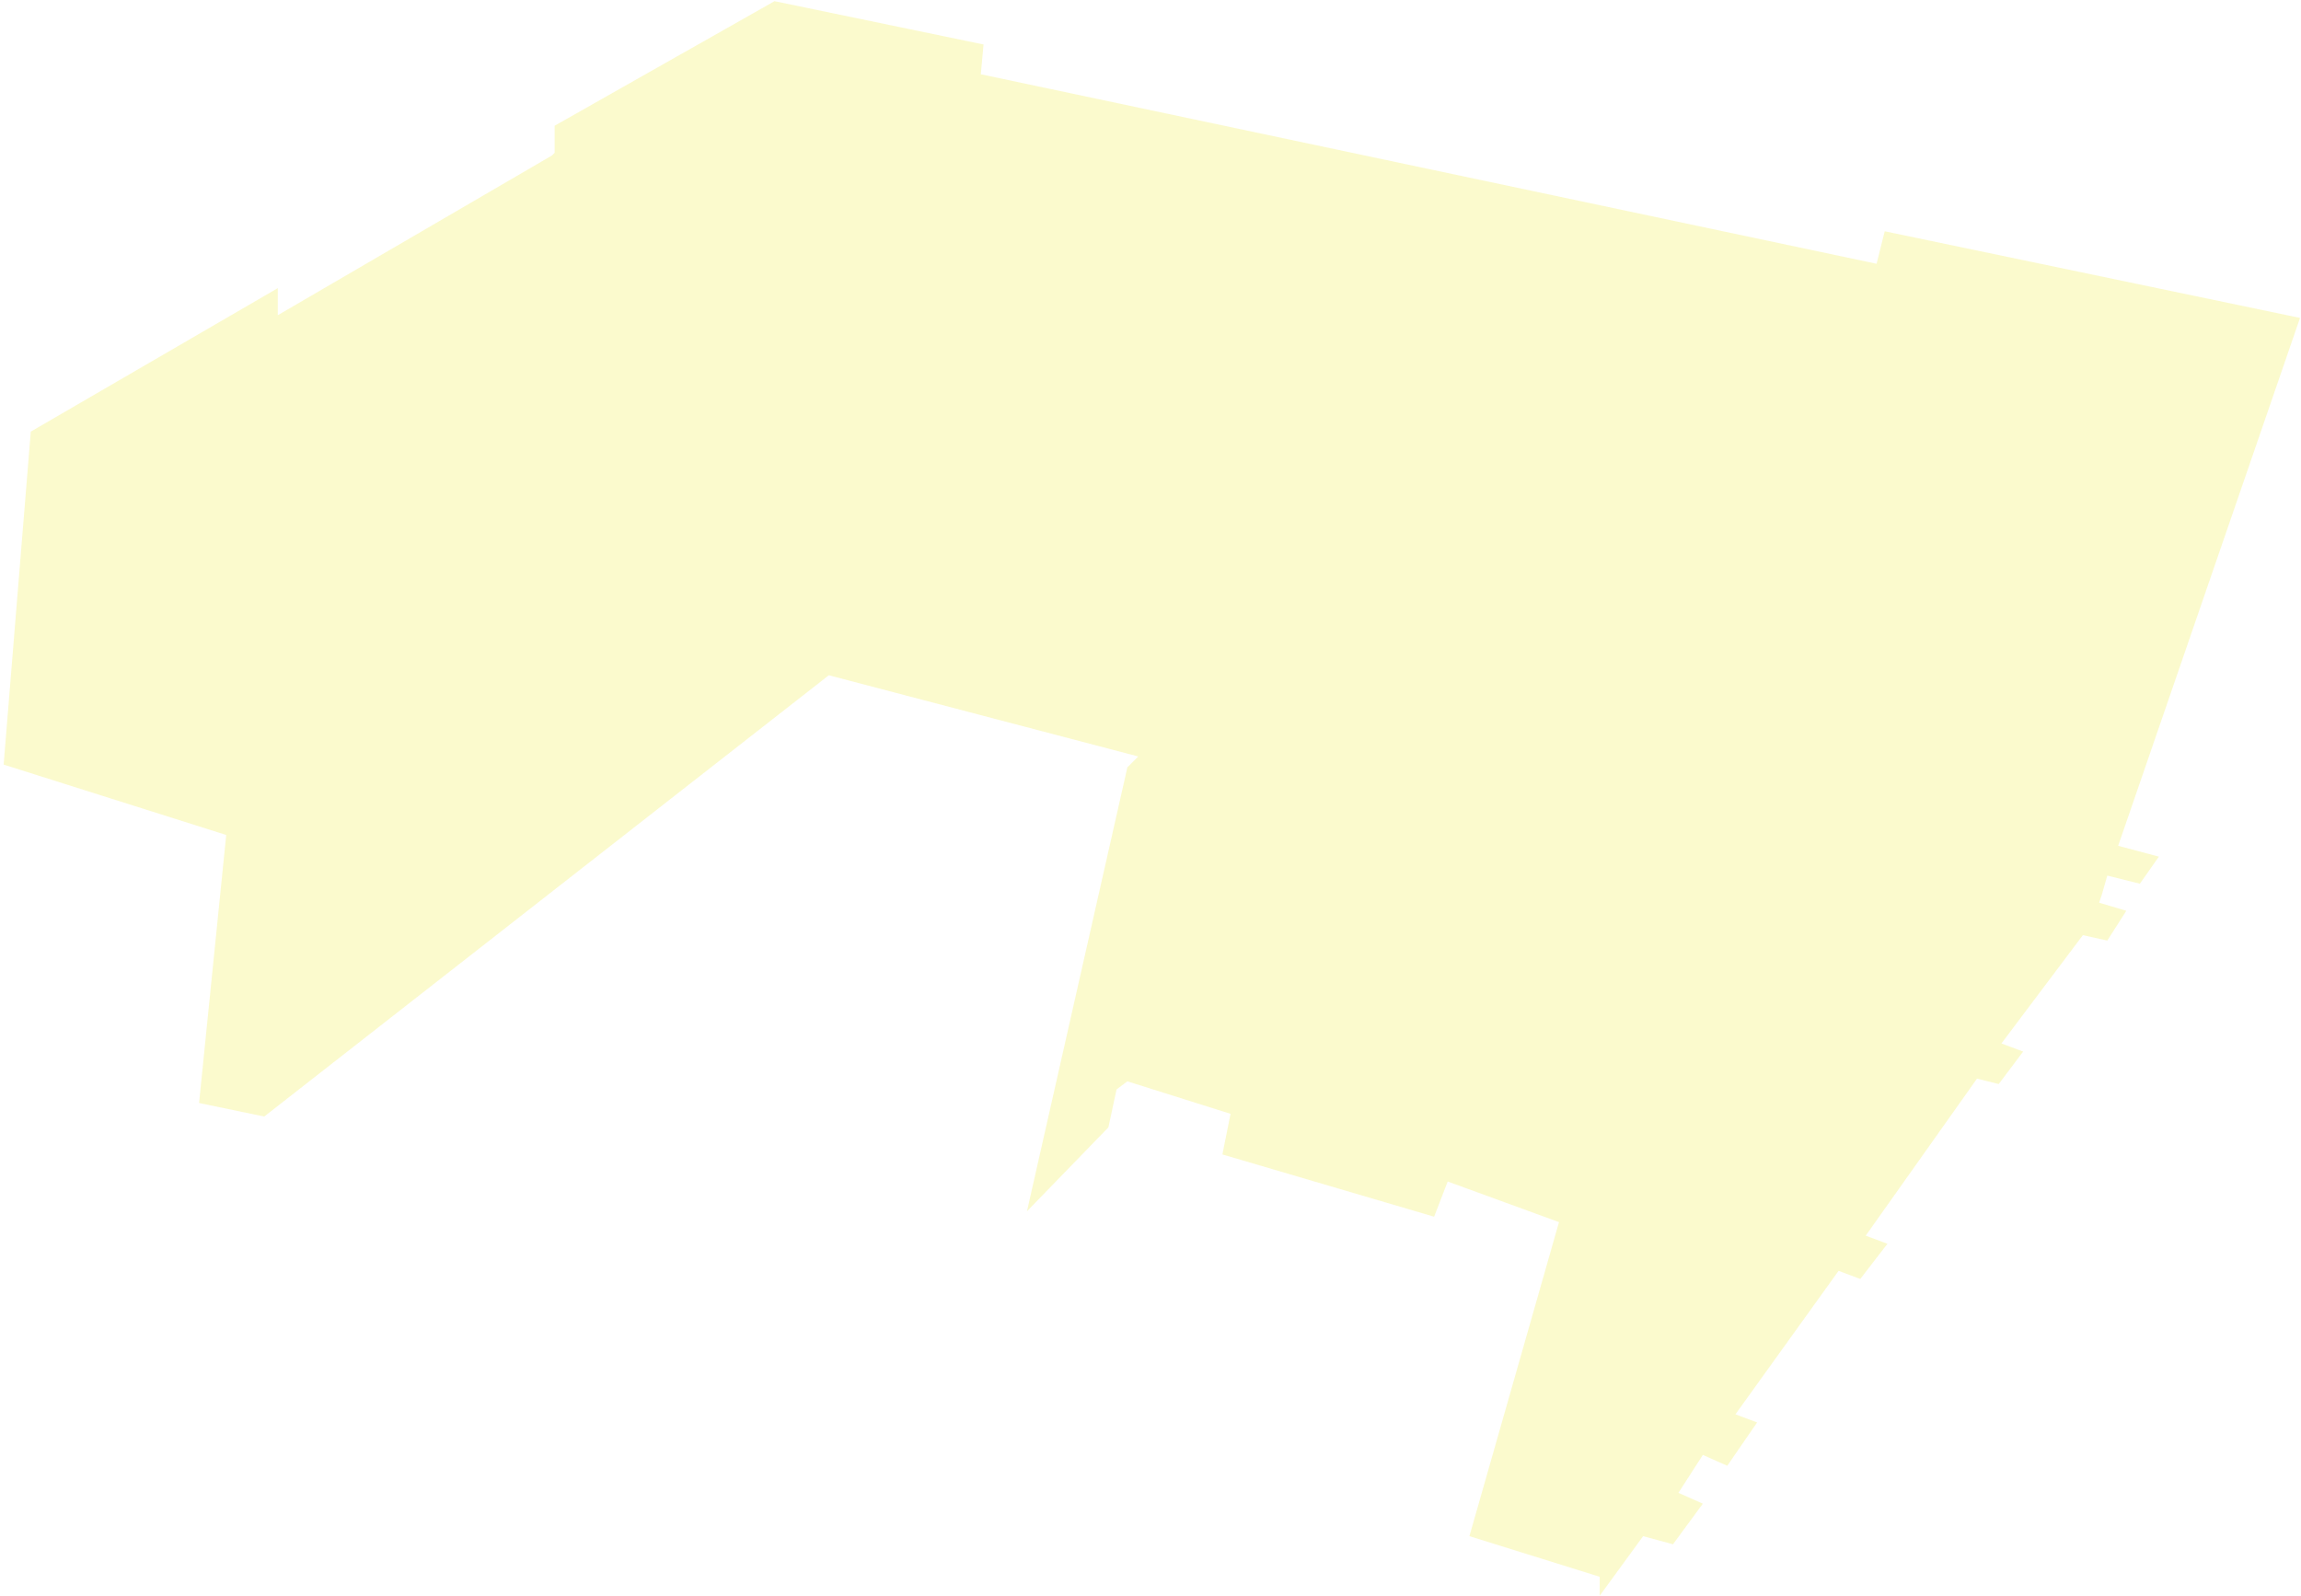 <svg width="460" height="319" fill="none" xmlns="http://www.w3.org/2000/svg"><path d="M6.155 86.284L.729 152.85l44.496 14.071-5.426 53.579 13.023 2.706 112.87-88.215 61.861 16.236-2.171 2.164-20.077 88.757 16.279-16.777 1.628-7.577 2.17-1.624 20.621 6.495-1.628 8.118 42.326 12.447 2.713-7.035 22.249 8.118-17.908 62.779 26.047 8.118v3.788l8.682-11.906 5.97 1.623 5.969-8.118-4.884-2.164 4.884-7.577 4.883 2.165 5.969-8.66-4.341-1.623 20.621-28.684 4.341 1.624 5.426-7.036-4.341-1.623 22.249-31.39 4.341 1.083 4.883-6.495-4.341-1.623 16.28-21.648 4.883 1.082 3.799-5.953-5.427-1.624.543-1.623 1.085-3.789 6.512 1.624 3.799-5.412-8.14-2.165 36.357-105.533-83.024-17.319-1.628 6.495L196.08 14.846l.542-5.953-41.783-8.66-43.954 24.896v5.412l-.543.54-54.807 31.931V57.6L6.155 86.284z" fill="#F2EC58" fill-opacity=".3"/></svg>